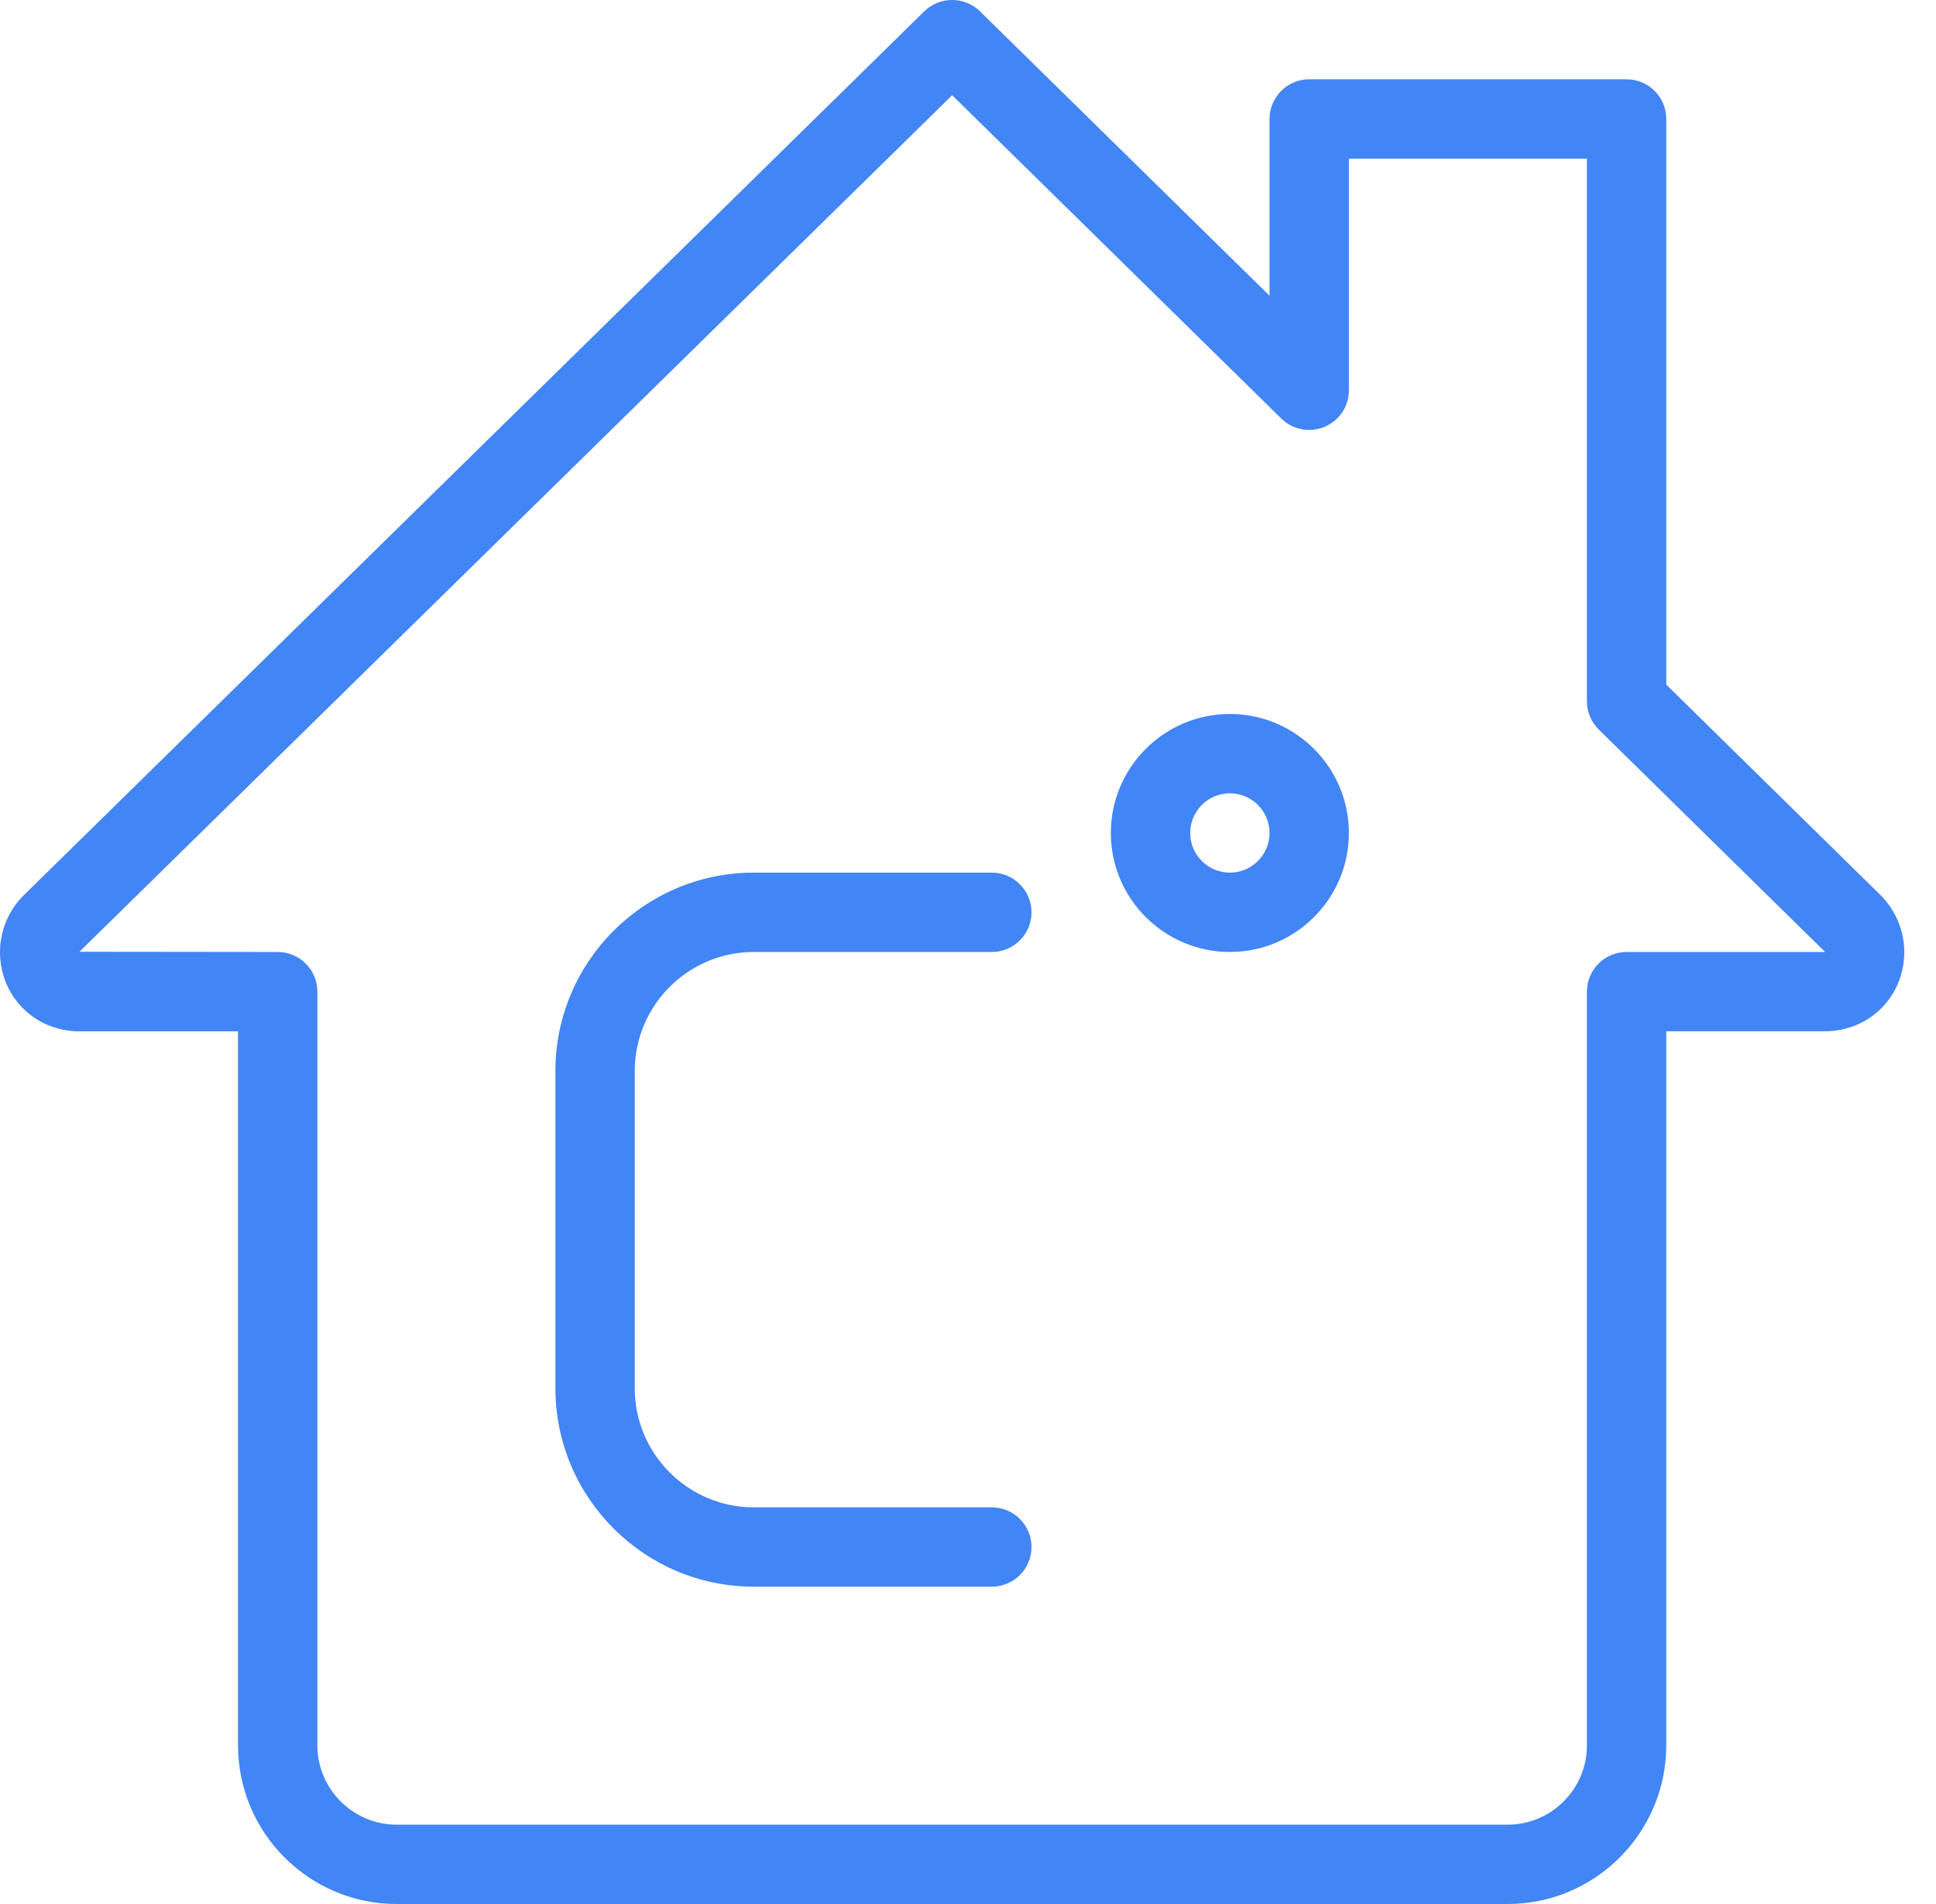 <svg width="61" height="60" viewBox="0 0 61 60" fill="none" xmlns="http://www.w3.org/2000/svg">
<path d="M47.501 60H12.5C9.743 60 7.5 57.758 7.5 55V32.499H2.5C1.098 32.499 0 31.402 0 29.999C0 29.332 0.273 28.682 0.748 28.212L29.123 0.356C29.611 -0.119 30.388 -0.119 30.876 0.356L40.001 9.319V3.749C40.001 3.059 40.561 2.499 41.251 2.499H51.251C51.941 2.499 52.501 3.059 52.501 3.749V21.574L59.251 28.207C59.726 28.679 60.001 29.332 60.001 29.997C60.001 31.399 58.904 32.497 57.501 32.497H52.501V54.997C52.501 57.758 50.258 60 47.501 60ZM30.001 3.001L2.503 29.992L8.75 29.999C9.44 29.999 10 30.559 10 31.249V55C10 56.377 11.12 57.5 12.5 57.5H47.501C48.881 57.5 50.001 56.377 50.001 55V31.249C50.001 30.559 50.561 29.999 51.251 29.999H57.501C57.501 29.997 57.496 29.989 57.494 29.987L50.373 22.989C50.136 22.757 50.001 22.434 50.001 22.099V4.999H42.501V12.299C42.501 12.804 42.198 13.257 41.733 13.451C41.266 13.644 40.733 13.544 40.373 13.191L30.001 3.001Z" fill="#4285F4"/>
<path d="M31.251 50H23.751C20.303 50 17.5 47.195 17.5 43.75V33.749C17.5 30.304 20.303 27.499 23.751 27.499H31.251C31.941 27.499 32.501 28.059 32.501 28.749C32.501 29.439 31.941 29.999 31.251 29.999H23.751C21.683 29.999 20 31.682 20 33.749V43.75C20 45.817 21.683 47.5 23.751 47.5H31.251C31.941 47.5 32.501 48.06 32.501 48.75C32.501 49.44 31.941 50 31.251 50Z" fill="#4285F4"/>
<path d="M38.751 29.999C36.683 29.999 35.001 28.317 35.001 26.249C35.001 24.182 36.683 22.499 38.751 22.499C40.818 22.499 42.501 24.182 42.501 26.249C42.501 28.317 40.818 29.999 38.751 29.999ZM38.751 24.999C38.063 24.999 37.501 25.559 37.501 26.249C37.501 26.939 38.063 27.499 38.751 27.499C39.438 27.499 40.001 26.939 40.001 26.249C40.001 25.559 39.438 24.999 38.751 24.999Z" fill="#4285F4"/>
</svg>
